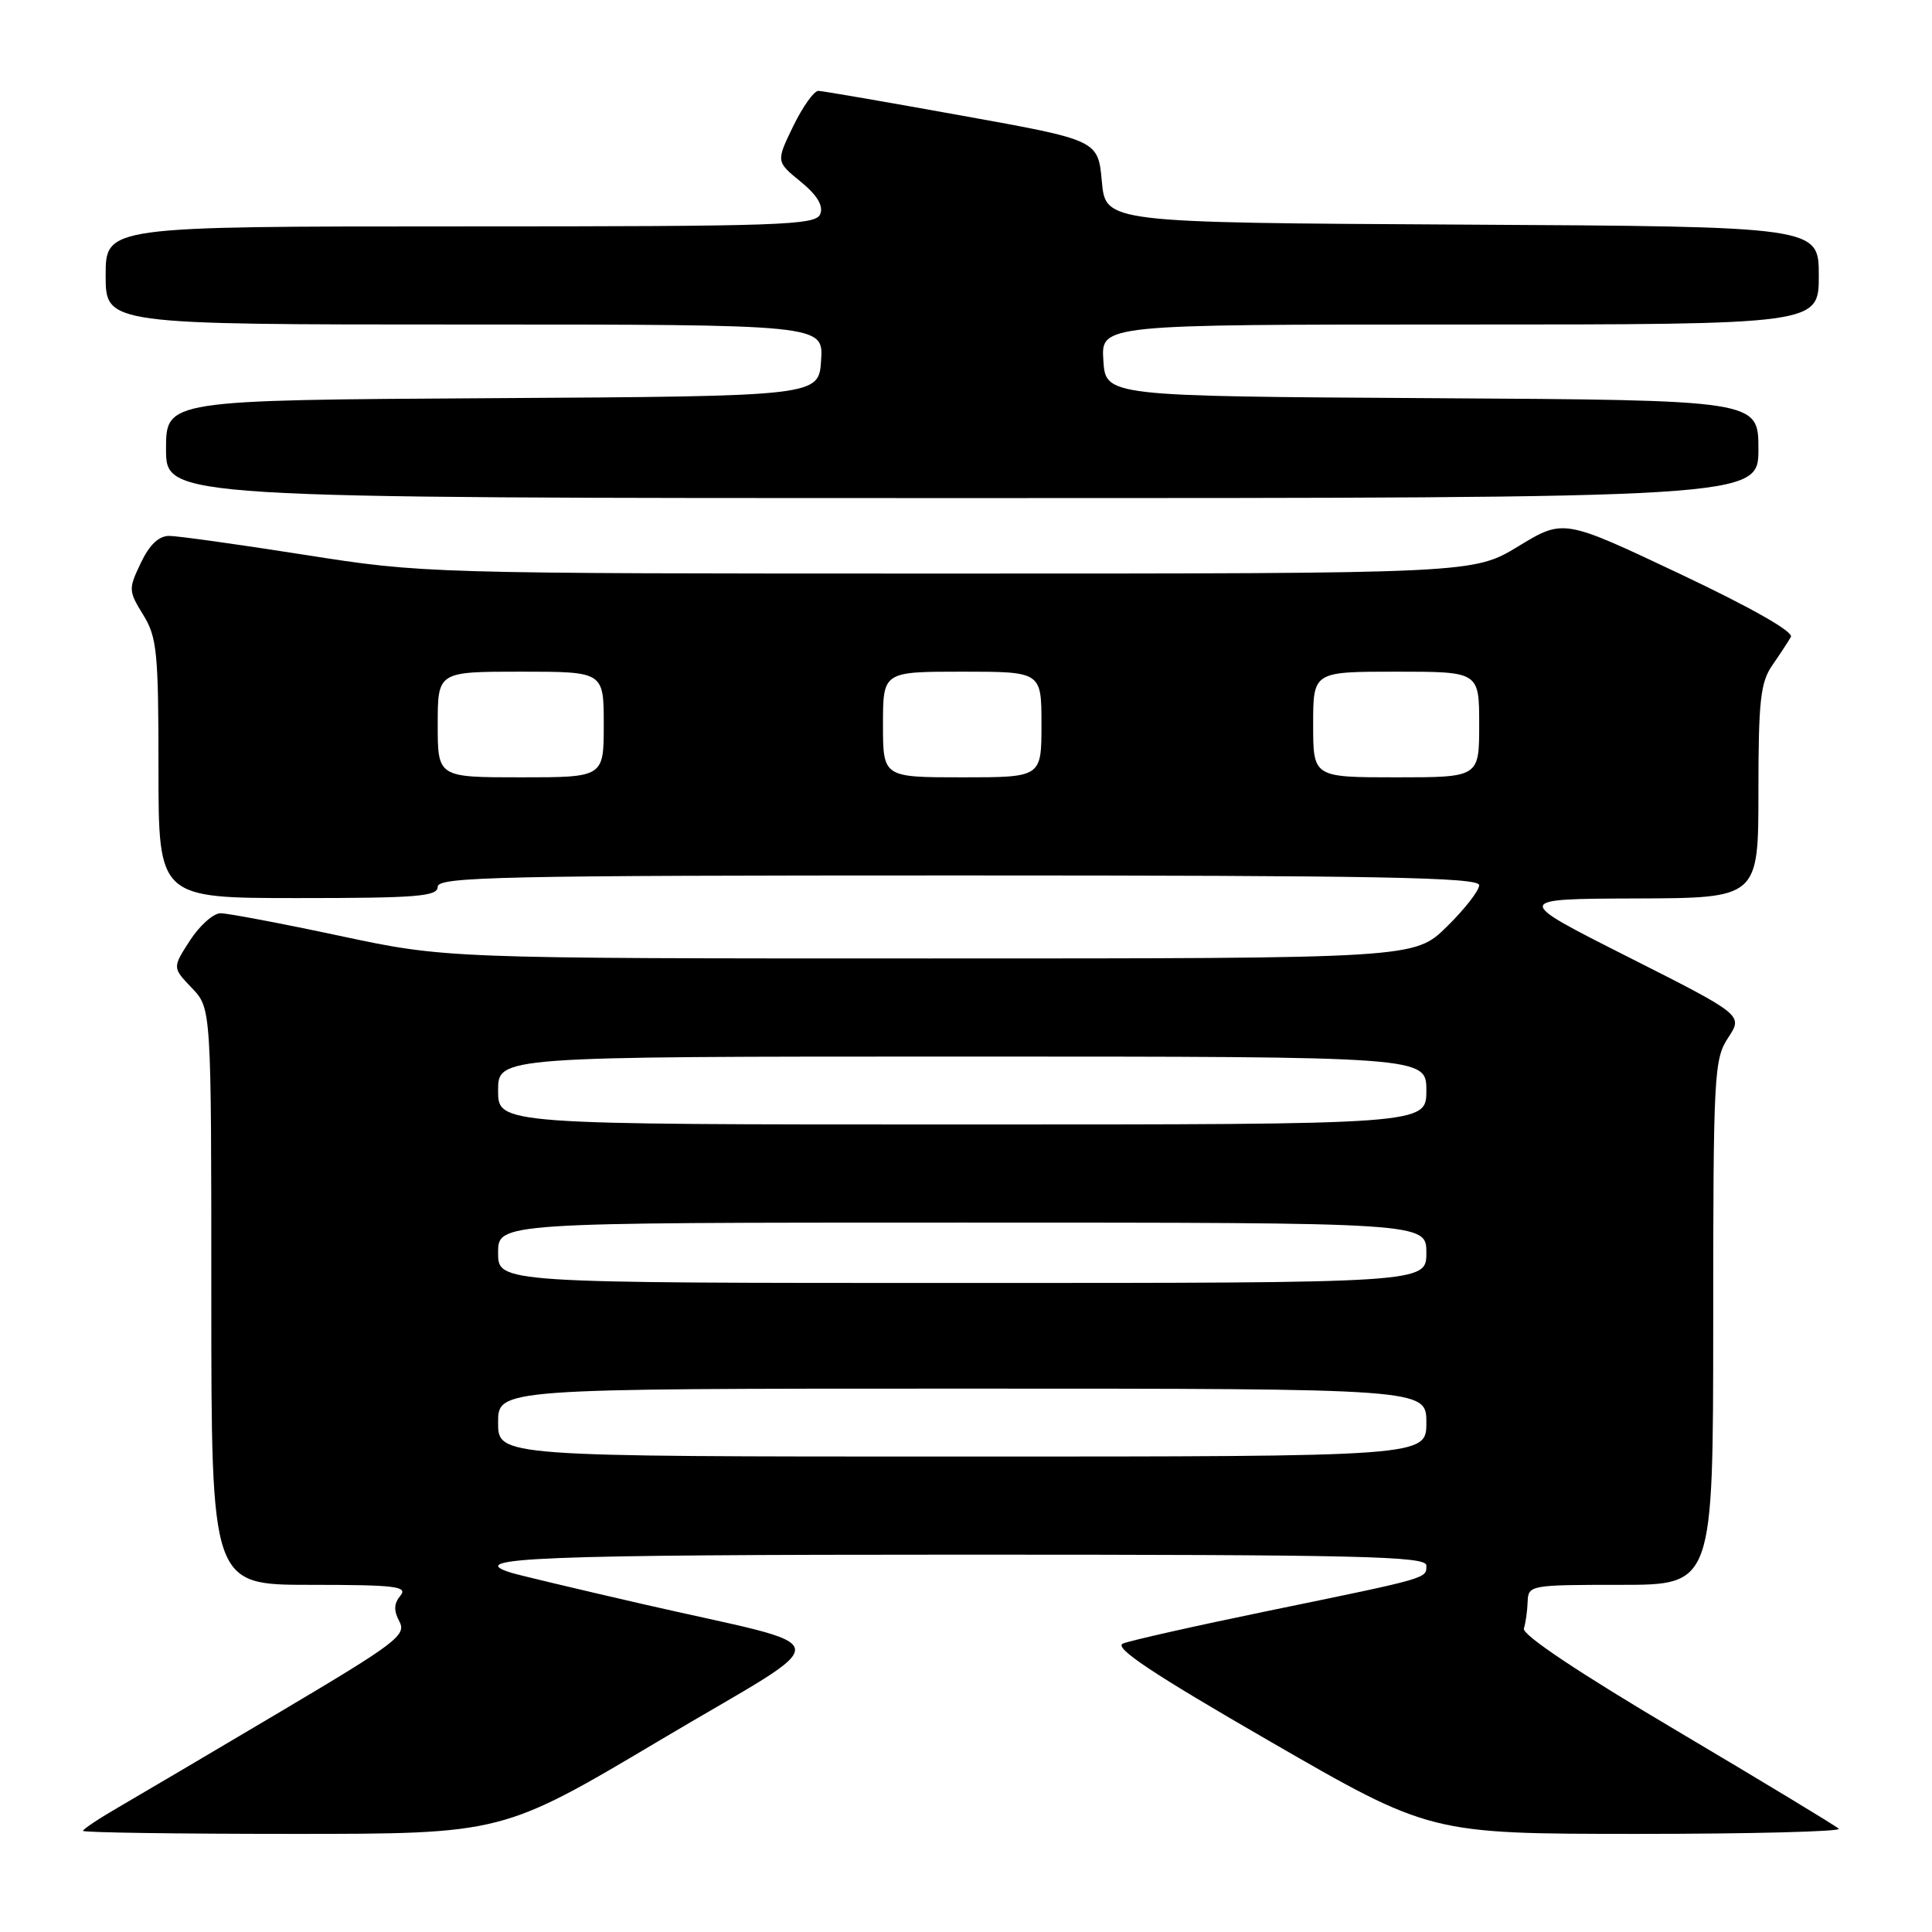 <?xml version="1.0" encoding="UTF-8" standalone="no"?>
<!DOCTYPE svg PUBLIC "-//W3C//DTD SVG 1.1//EN" "http://www.w3.org/Graphics/SVG/1.1/DTD/svg11.dtd" >
<svg xmlns="http://www.w3.org/2000/svg" xmlns:xlink="http://www.w3.org/1999/xlink" version="1.1" viewBox="0 0 256 256">
 <g >
 <path fill="currentColor"
d=" M 87.46 230.58 C 111.54 216.27 111.87 218.69 85.00 212.51 C 76.47 210.55 68.71 208.70 67.75 208.40 C 61.25 206.40 71.23 206.00 127.50 206.00 C 180.21 206.00 189.00 206.20 189.00 207.43 C 189.00 209.18 189.52 209.03 168.00 213.46 C 158.38 215.44 149.73 217.39 148.79 217.78 C 147.53 218.31 152.70 221.75 168.29 230.75 C 189.50 242.99 189.50 242.99 216.92 243.00 C 232.00 243.00 244.03 242.69 243.65 242.32 C 243.28 241.95 233.64 236.12 222.24 229.36 C 209.23 221.66 201.66 216.61 201.92 215.79 C 202.15 215.08 202.38 213.49 202.42 212.25 C 202.50 210.04 202.74 210.00 214.75 210.00 C 227.00 210.00 227.00 210.00 227.01 175.25 C 227.01 142.31 227.12 140.34 228.99 137.50 C 230.97 134.50 230.97 134.50 215.73 126.80 C 200.50 119.11 200.50 119.11 216.75 119.05 C 233.00 119.00 233.00 119.00 233.00 104.90 C 233.00 92.86 233.27 90.42 234.84 88.15 C 235.85 86.69 236.96 85.00 237.30 84.40 C 237.70 83.72 232.06 80.52 222.55 76.02 C 207.17 68.75 207.17 68.75 201.20 72.38 C 195.24 76.00 195.24 76.00 125.70 76.00 C 56.51 76.00 56.09 75.99 40.33 73.51 C 31.62 72.14 23.57 71.02 22.44 71.01 C 21.05 71.00 19.81 72.17 18.66 74.59 C 17.01 78.04 17.02 78.30 18.97 81.46 C 20.80 84.42 21.00 86.41 21.00 101.87 C 21.00 119.00 21.00 119.00 39.50 119.00 C 55.28 119.00 58.00 118.78 58.00 117.50 C 58.00 116.18 66.33 116.00 127.00 116.00 C 182.72 116.00 196.00 116.25 196.00 117.29 C 196.00 118.00 194.07 120.48 191.71 122.79 C 187.42 127.00 187.42 127.00 123.25 127.00 C 59.07 127.00 59.07 127.00 45.00 124.00 C 37.26 122.35 30.16 121.01 29.22 121.01 C 28.27 121.02 26.45 122.64 25.17 124.62 C 22.84 128.22 22.84 128.22 25.42 130.91 C 28.00 133.61 28.00 133.61 28.00 171.80 C 28.00 210.00 28.00 210.00 41.12 210.00 C 52.41 210.00 54.08 210.20 53.05 211.44 C 52.19 212.48 52.15 213.42 52.92 214.85 C 53.89 216.66 52.51 217.70 37.24 226.76 C 28.03 232.22 18.36 237.93 15.75 239.44 C 13.14 240.95 11.00 242.37 11.00 242.60 C 11.00 242.82 23.50 243.00 38.79 243.00 C 66.57 243.00 66.57 243.00 87.46 230.58 Z  M 233.00 59.51 C 233.00 53.02 233.00 53.02 189.75 52.76 C 146.50 52.50 146.50 52.50 146.20 47.75 C 145.89 43.00 145.89 43.00 193.45 43.00 C 241.00 43.00 241.00 43.00 241.00 36.51 C 241.00 30.02 241.00 30.02 193.75 29.76 C 146.50 29.50 146.50 29.50 146.00 24.04 C 145.50 18.57 145.50 18.57 127.50 15.33 C 117.60 13.54 109.03 12.06 108.45 12.04 C 107.87 12.02 106.37 14.12 105.11 16.71 C 102.83 21.41 102.83 21.41 106.08 24.06 C 108.27 25.85 109.12 27.25 108.69 28.36 C 108.12 29.85 103.74 30.00 61.03 30.00 C 14.00 30.00 14.00 30.00 14.00 36.50 C 14.00 43.00 14.00 43.00 61.55 43.00 C 109.11 43.00 109.11 43.00 108.80 47.75 C 108.50 52.50 108.50 52.50 65.25 52.76 C 22.00 53.02 22.00 53.02 22.00 59.51 C 22.00 66.00 22.00 66.00 127.50 66.00 C 233.00 66.00 233.00 66.00 233.00 59.51 Z  M 66.00 188.50 C 66.00 184.00 66.00 184.00 127.50 184.00 C 189.00 184.00 189.00 184.00 189.00 188.50 C 189.00 193.00 189.00 193.00 127.50 193.00 C 66.00 193.00 66.00 193.00 66.00 188.50 Z  M 66.00 166.00 C 66.00 162.00 66.00 162.00 127.50 162.00 C 189.00 162.00 189.00 162.00 189.00 166.00 C 189.00 170.00 189.00 170.00 127.50 170.00 C 66.00 170.00 66.00 170.00 66.00 166.00 Z  M 66.00 144.50 C 66.00 140.00 66.00 140.00 127.50 140.00 C 189.00 140.00 189.00 140.00 189.00 144.50 C 189.00 149.00 189.00 149.00 127.50 149.00 C 66.00 149.00 66.00 149.00 66.00 144.50 Z  M 58.00 96.00 C 58.00 89.00 58.00 89.00 69.00 89.00 C 80.00 89.00 80.00 89.00 80.00 96.00 C 80.00 103.00 80.00 103.00 69.00 103.00 C 58.00 103.00 58.00 103.00 58.00 96.00 Z  M 117.00 96.00 C 117.00 89.00 117.00 89.00 127.50 89.00 C 138.00 89.00 138.00 89.00 138.00 96.00 C 138.00 103.00 138.00 103.00 127.50 103.00 C 117.00 103.00 117.00 103.00 117.00 96.00 Z  M 174.00 96.00 C 174.00 89.00 174.00 89.00 185.00 89.00 C 196.00 89.00 196.00 89.00 196.00 96.00 C 196.00 103.00 196.00 103.00 185.00 103.00 C 174.00 103.00 174.00 103.00 174.00 96.00 Z "/>
</g>
</svg>